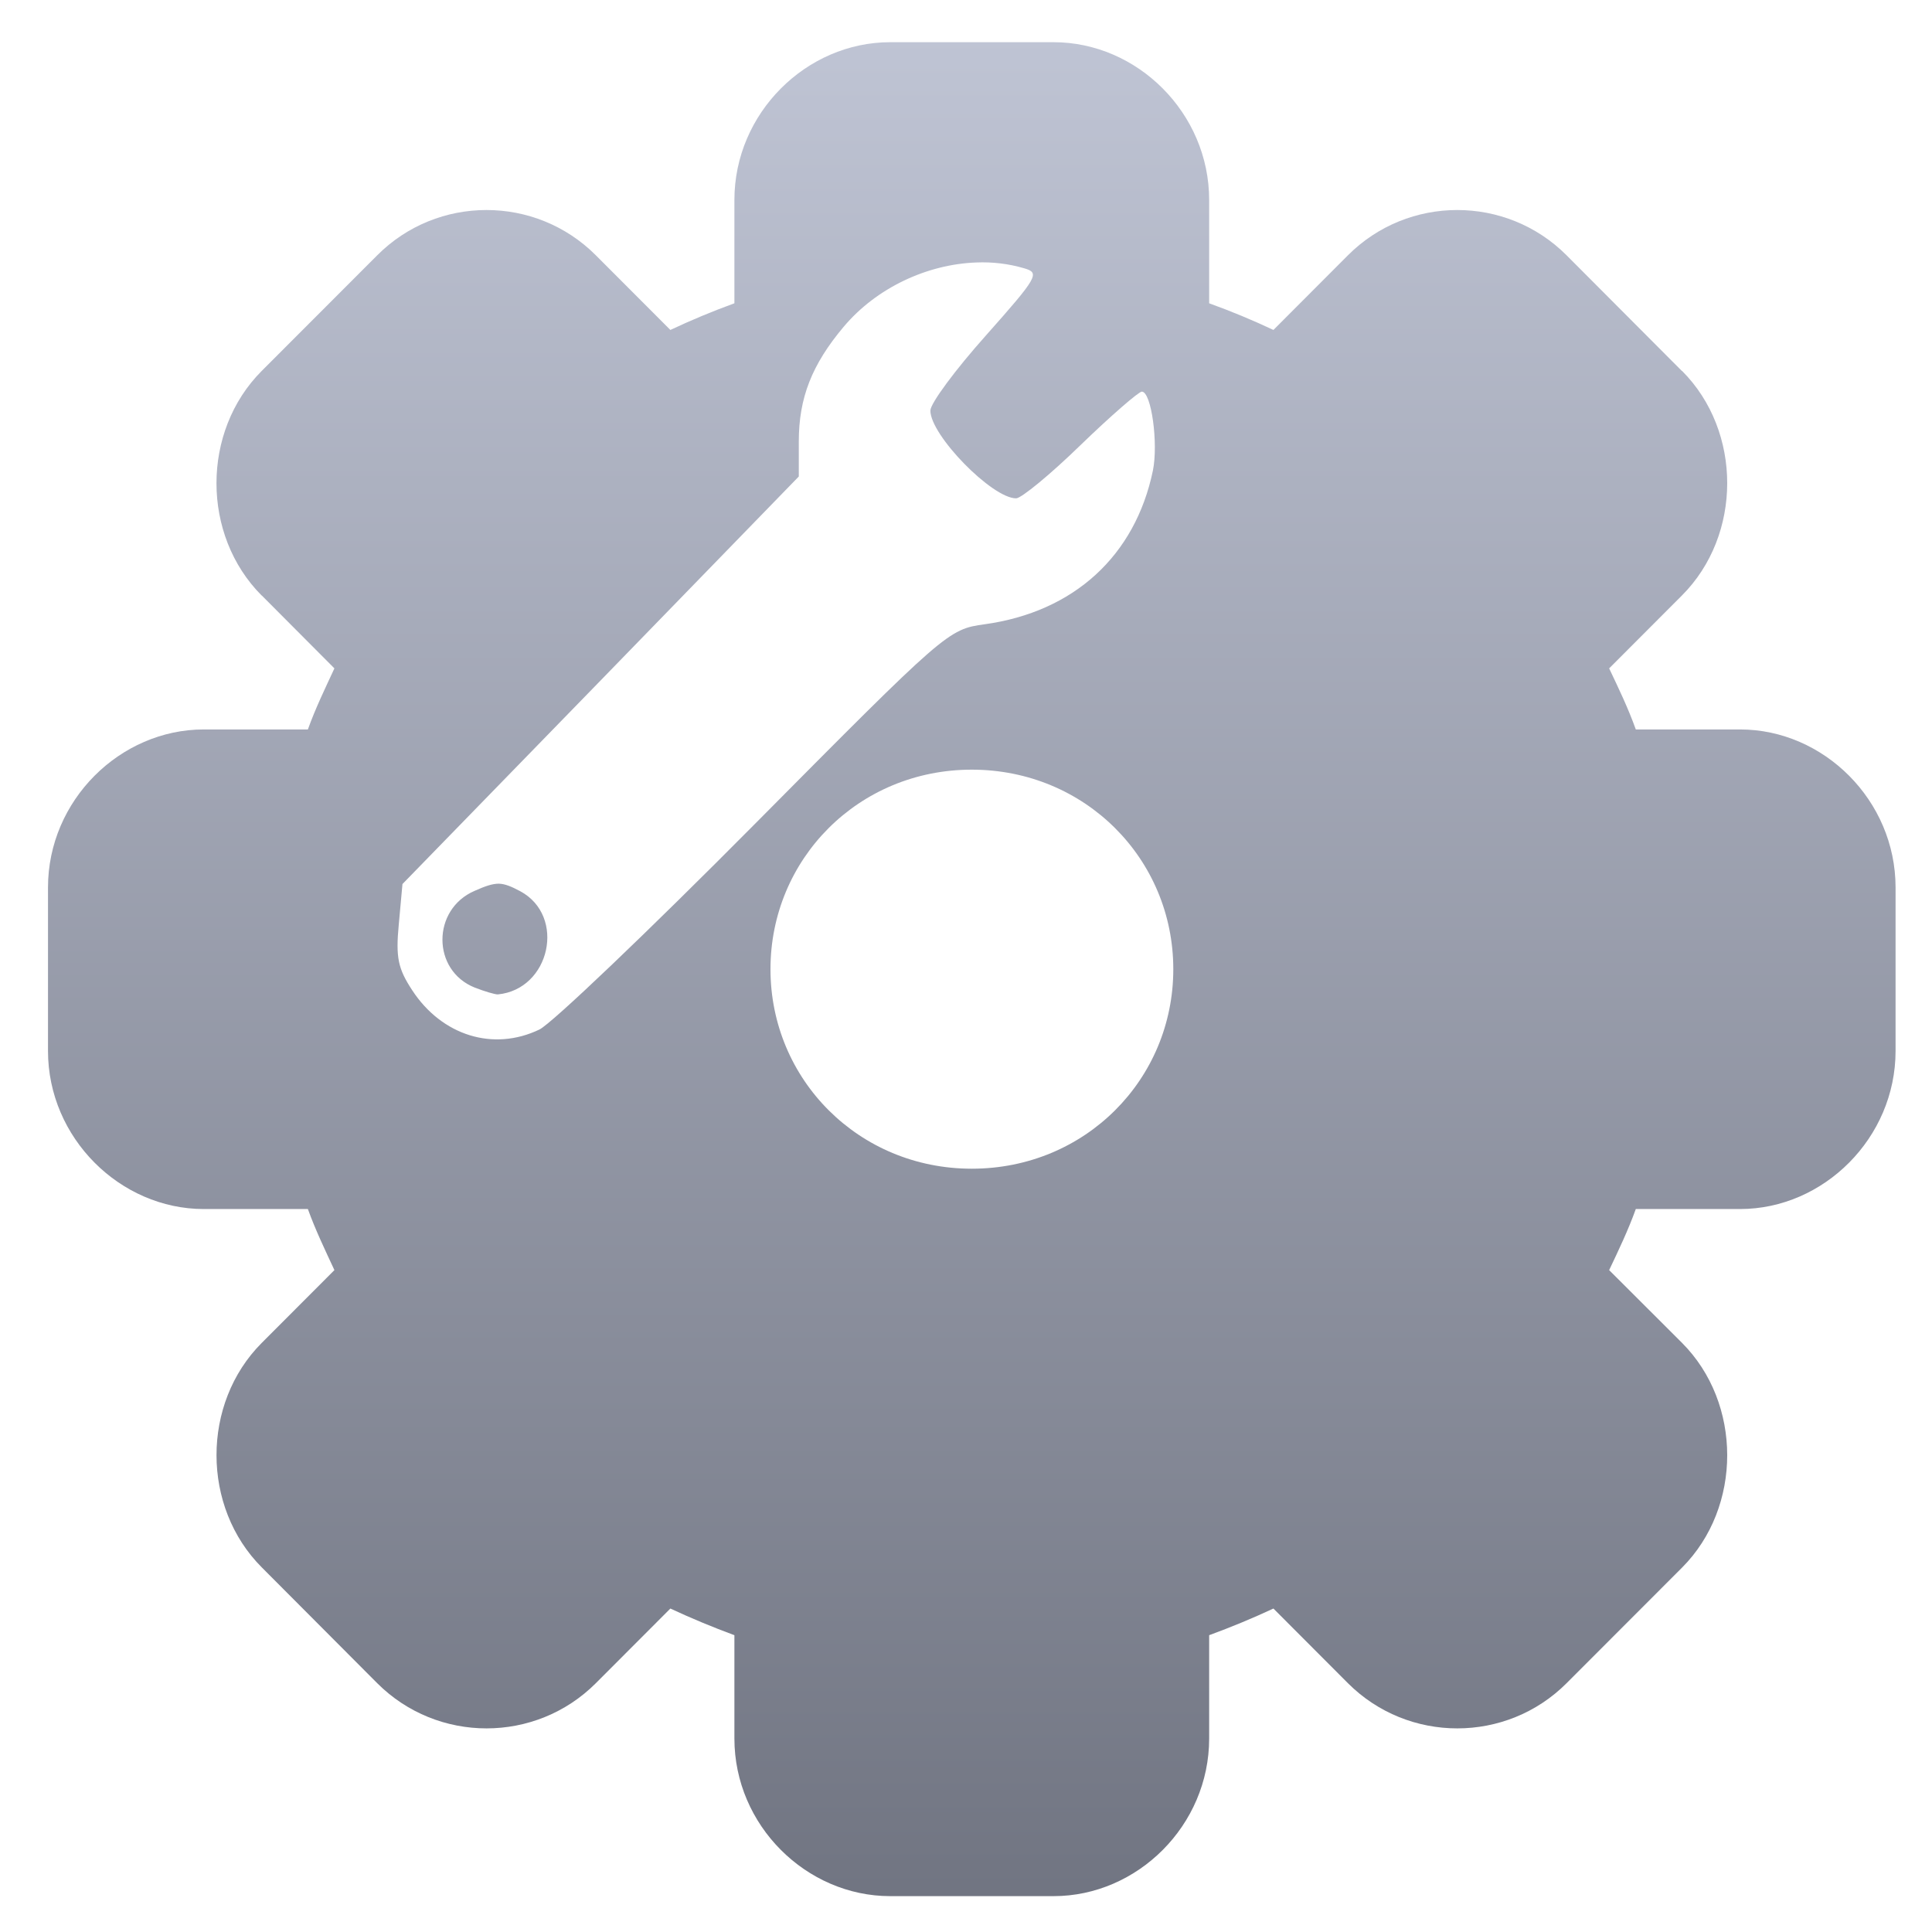 <svg xmlns="http://www.w3.org/2000/svg" xmlns:xlink="http://www.w3.org/1999/xlink" width="64" height="64" viewBox="0 0 64 64" version="1.1"><defs><linearGradient id="linear0" gradientUnits="userSpaceOnUse" x1="0" y1="0" x2="0" y2="1" gradientTransform="matrix(61.625,0,0,63.427,1.321,0.196)"><stop offset="0" style="stop-color:#c1c6d6;stop-opacity:1;"/><stop offset="1" style="stop-color:#6f7380;stop-opacity:1;"/></linearGradient></defs><g id="surface1"><path style=" stroke:none;fill-rule:nonzero;fill:url(#linear0);" d="M 29.488 1.398 C 26.711 1.398 24.328 3.746 24.328 6.625 L 24.328 10.047 C 23.609 10.309 22.902 10.602 22.207 10.93 L 19.738 8.457 C 17.742 6.457 14.488 6.457 12.496 8.457 L 8.668 12.289 C 6.672 14.289 6.672 17.727 8.668 19.727 L 8.676 19.73 L 11.078 22.141 C 10.77 22.805 10.449 23.465 10.199 24.164 L 6.75 24.164 C 3.98 24.164 1.59 26.512 1.59 29.398 L 1.59 34.816 C 1.59 37.695 3.98 40.051 6.75 40.051 L 10.199 40.051 C 10.449 40.746 10.77 41.41 11.078 42.074 L 8.668 44.488 C 6.672 46.488 6.672 49.926 8.676 51.926 L 12.496 55.758 C 14.492 57.754 17.742 57.754 19.738 55.758 L 22.207 53.285 C 22.902 53.609 23.609 53.902 24.328 54.168 L 24.328 57.59 C 24.328 60.469 26.711 62.812 29.488 62.812 L 34.902 62.812 C 37.676 62.812 40.055 60.469 40.055 57.59 L 40.055 54.168 C 40.781 53.902 41.488 53.609 42.184 53.285 L 44.652 55.758 C 46.648 57.754 49.902 57.754 51.895 55.758 L 55.723 51.926 C 57.715 49.926 57.715 46.48 55.715 44.48 L 53.305 42.074 C 53.621 41.41 53.938 40.746 54.188 40.051 L 57.641 40.051 C 60.41 40.051 62.793 37.695 62.793 34.816 L 62.793 29.398 C 62.793 26.512 60.41 24.164 57.641 24.164 L 54.188 24.164 C 53.938 23.465 53.621 22.805 53.305 22.141 L 55.715 19.727 C 57.715 17.727 57.715 14.289 55.723 12.289 L 55.715 12.289 L 51.895 8.457 C 49.898 6.457 46.648 6.457 44.652 8.457 L 42.184 10.93 C 41.488 10.602 40.781 10.309 40.055 10.047 L 40.055 6.625 C 40.055 3.746 37.676 1.398 34.902 1.398 Z M 32.34 8.695 C 32.883 8.672 33.418 8.738 33.926 8.887 C 34.457 9.039 34.383 9.172 32.656 11.117 C 31.645 12.25 30.82 13.363 30.82 13.602 C 30.82 14.418 32.863 16.508 33.66 16.508 C 33.832 16.508 34.793 15.719 35.801 14.738 C 36.805 13.766 37.723 12.973 37.824 12.973 C 38.141 12.973 38.375 14.691 38.191 15.59 C 37.605 18.41 35.578 20.27 32.617 20.68 C 31.406 20.844 31.324 20.926 24.996 27.305 C 21.477 30.852 18.27 33.914 17.867 34.105 C 16.344 34.836 14.641 34.309 13.656 32.805 C 13.184 32.086 13.105 31.719 13.211 30.613 L 13.332 29.285 L 19.902 22.535 L 26.461 15.785 L 26.461 14.625 C 26.461 13.176 26.898 12.074 27.945 10.828 C 29.035 9.531 30.715 8.754 32.34 8.695 Z M 32.191 25.496 C 35.945 25.496 38.867 28.453 38.867 32.105 C 38.867 35.758 35.949 38.715 32.191 38.715 C 28.445 38.715 25.523 35.758 25.523 32.105 C 25.523 28.453 28.441 25.496 32.191 25.496 Z M 16.527 29.273 C 16.309 29.273 16.078 29.352 15.719 29.512 C 14.301 30.125 14.301 32.148 15.727 32.715 C 16.059 32.844 16.402 32.945 16.492 32.941 C 18.227 32.773 18.758 30.344 17.234 29.523 C 16.941 29.367 16.738 29.281 16.527 29.273 Z M 16.527 29.273 "/></g></svg>
